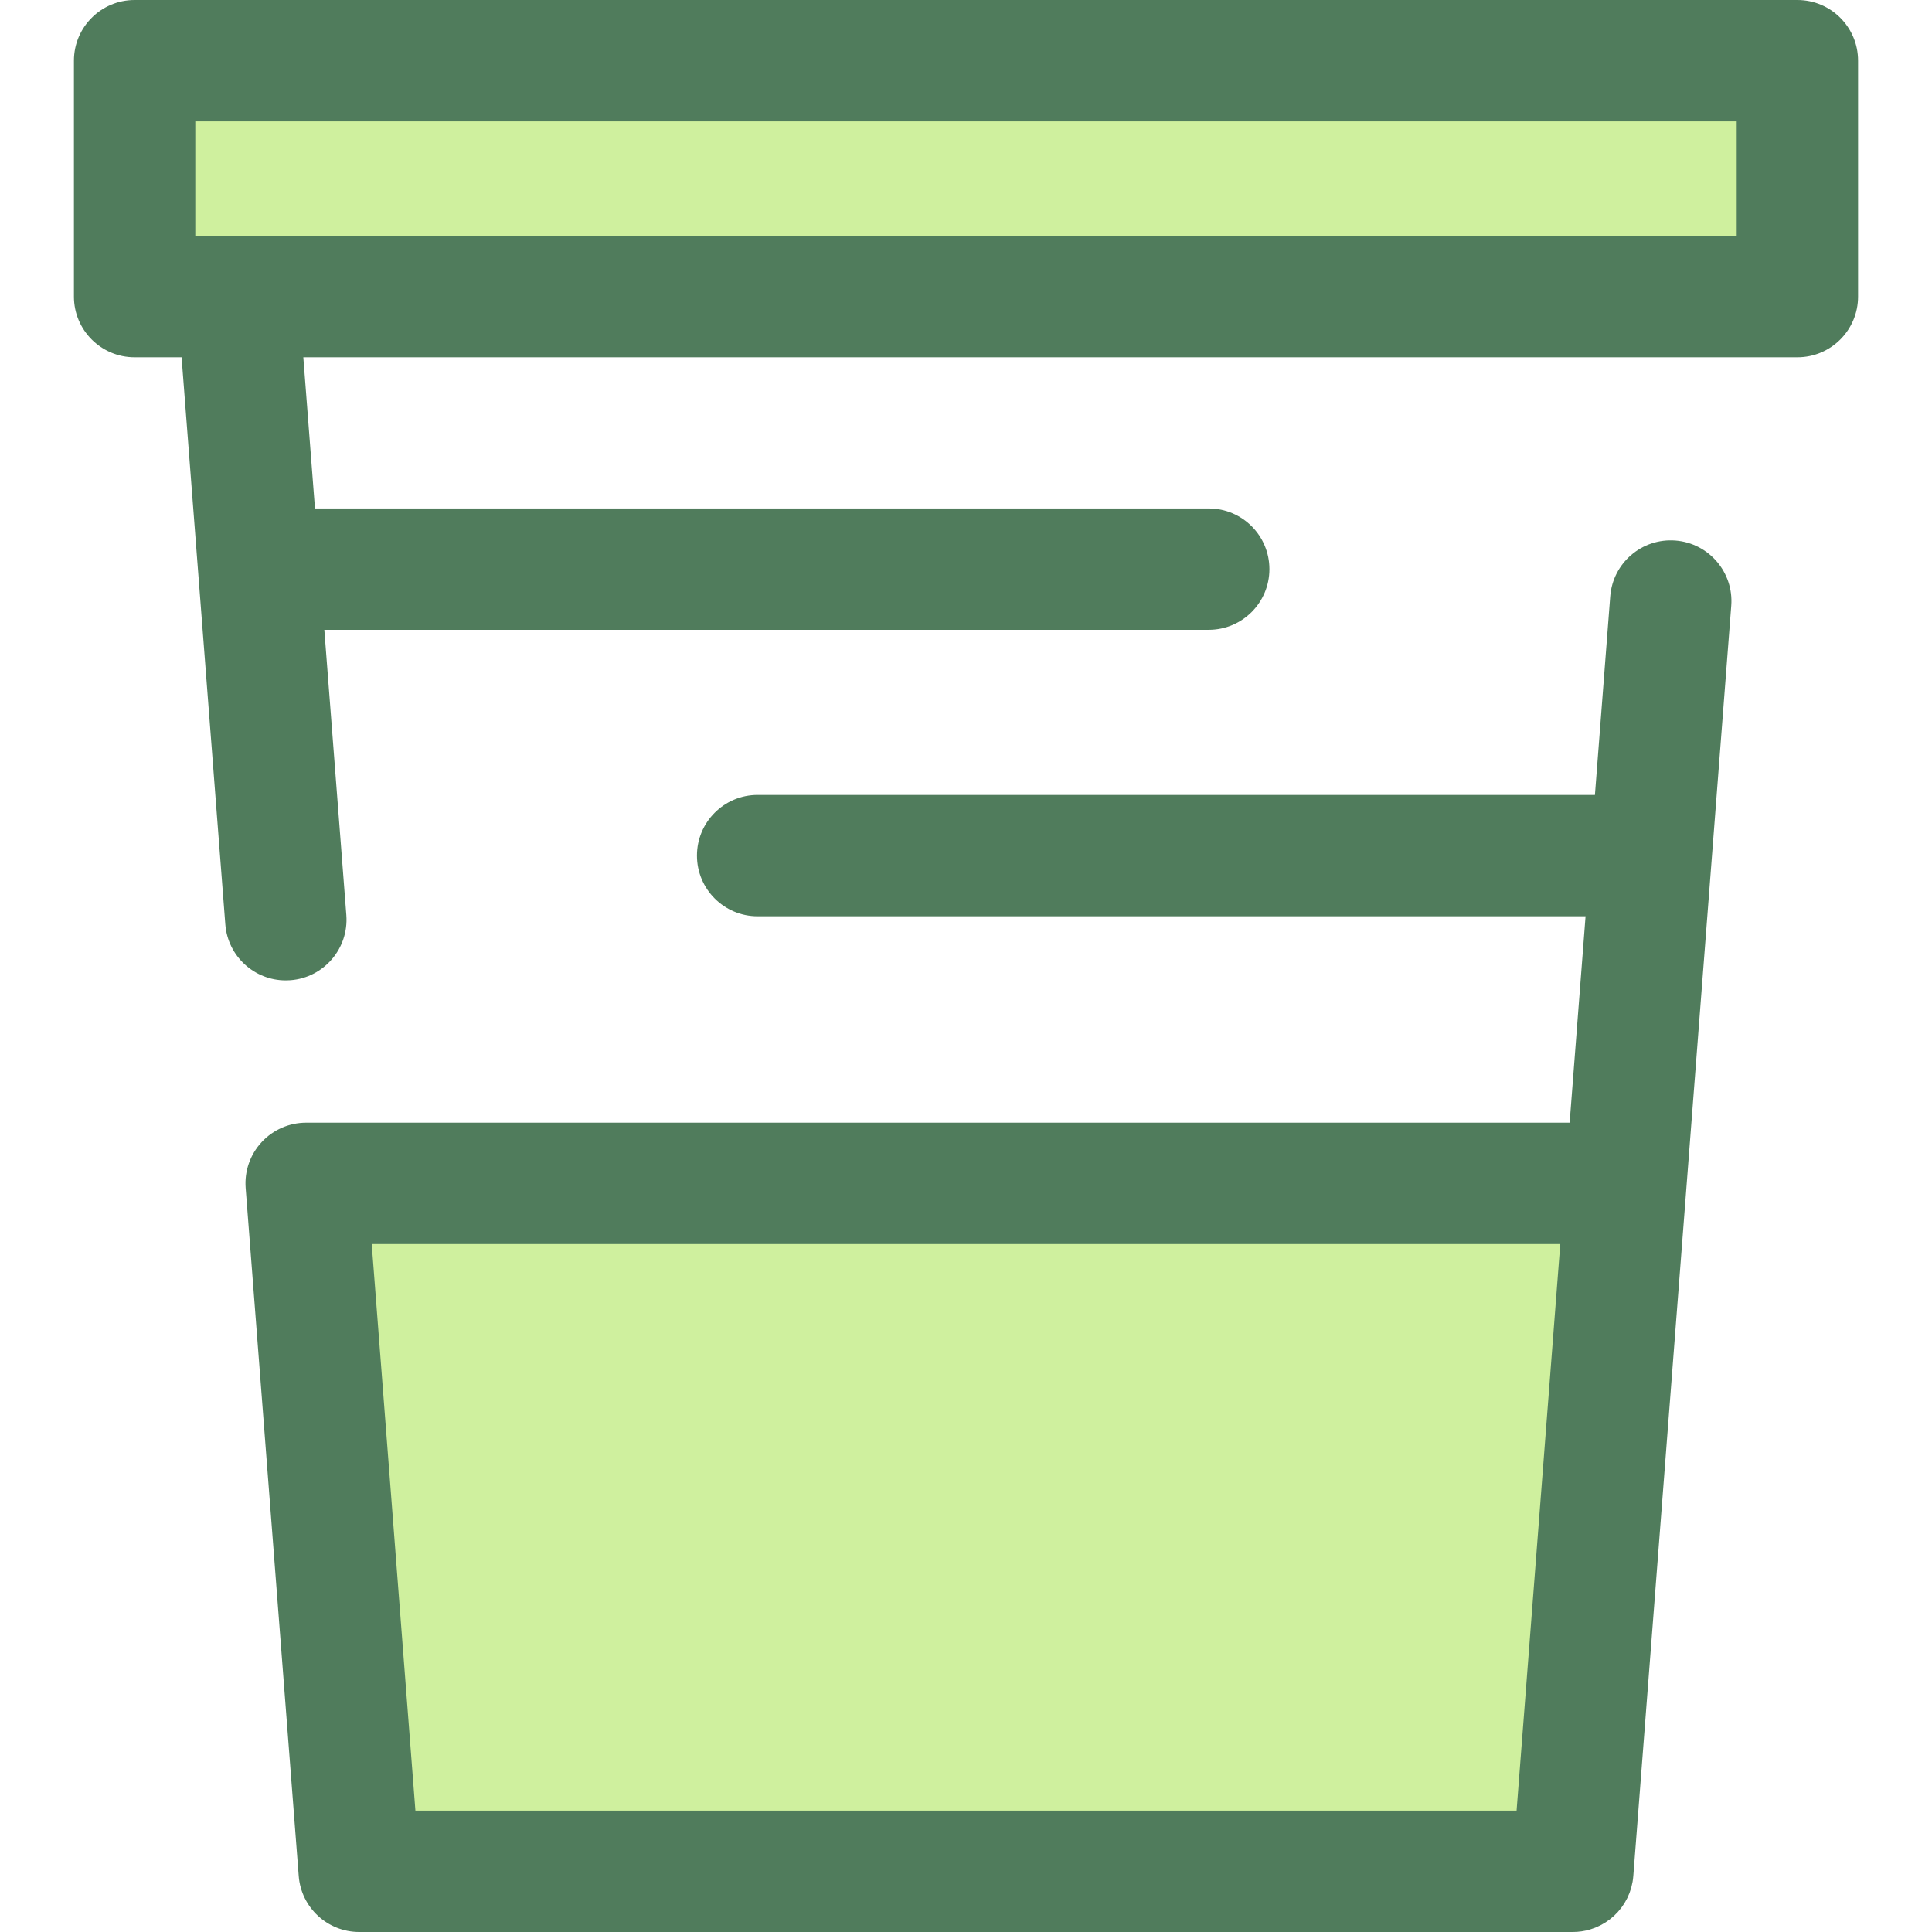 <?xml version="1.0" encoding="iso-8859-1"?>
<!-- Generator: Adobe Illustrator 19.0.0, SVG Export Plug-In . SVG Version: 6.00 Build 0)  -->
<svg version="1.1" id="Layer_1" xmlns="http://www.w3.org/2000/svg" xmlns:xlink="http://www.w3.org/1999/xlink" x="0px" y="0px"
	 viewBox="0 0 512 512" style="enable-background:new 0 0 512 512;" xml:space="preserve">
<g>
	<rect x="35.67" y="16.082" style="fill:#CFF09E;" width="440.653" height="62.523"/>
	<polygon style="fill:#CFF09E;" points="81.138,313.603 95.199,495.918 416.801,495.918 430.864,313.603 	"/>
</g>
<g>
	<path style="fill:#507C5C;" d="M444.001,143.248c-8.876-0.679-16.586,5.942-17.271,14.799l-4.058,52.618H200.786
		c-8.881,0-16.082,7.202-16.082,16.082s7.202,16.082,16.082,16.082h219.405l-4.218,54.692H81.138c-4.481,0-8.757,1.869-11.801,5.156
		c-3.044,3.287-4.579,7.695-4.234,12.163l14.061,182.314C79.81,505.533,86.796,512,95.199,512h321.604c0.002,0,0.005,0,0.008,0
		s0.006,0,0.01,0c1.565,0,3.083-0.227,4.524-0.651c0.15-0.043,0.291-0.103,0.439-0.151c0.325-0.106,0.651-0.209,0.967-0.335
		c0.335-0.133,0.659-0.289,0.983-0.445c0.121-0.058,0.244-0.105,0.363-0.166c0.363-0.185,0.714-0.391,1.06-0.603
		c0.072-0.043,0.15-0.08,0.222-0.127c0.338-0.214,0.663-0.447,0.984-0.685c0.072-0.053,0.151-0.101,0.224-0.156
		c0.281-0.216,0.548-0.452,0.815-0.685c0.103-0.09,0.212-0.17,0.312-0.264c0.217-0.201,0.418-0.417,0.622-0.629
		c0.137-0.142,0.283-0.275,0.415-0.421c0.151-0.167,0.286-0.347,0.431-0.521c0.17-0.206,0.349-0.405,0.51-0.621
		c0.098-0.132,0.182-0.272,0.277-0.405c0.19-0.27,0.383-0.537,0.555-0.82c0.066-0.106,0.119-0.22,0.182-0.328
		c0.187-0.322,0.373-0.642,0.537-0.976c0.037-0.074,0.064-0.153,0.1-0.227c0.178-0.376,0.351-0.756,0.499-1.147
		c0.031-0.079,0.05-0.162,0.079-0.241c0.142-0.392,0.278-0.788,0.391-1.197c0.042-0.153,0.068-0.312,0.105-0.468
		c0.082-0.339,0.169-0.679,0.23-1.028c0.088-0.508,0.154-1.026,0.195-1.55l14.061-182.314v-0.003L458.8,160.518
		C459.482,151.665,452.856,143.931,444.001,143.248z M98.507,329.686h314.985l-10.711,138.883l-0.868,11.267H110.089L98.507,329.686
		z"/>
	<path style="fill:#507C5C;" d="M476.326,0H35.674c-8.881,0-16.082,7.202-16.082,16.082v62.523c0,8.881,7.202,16.082,16.082,16.082
		h12.449l11.59,150.285c0.651,8.435,7.697,14.845,16.018,14.845c0.415,0,0.835-0.016,1.253-0.047
		c8.856-0.684,15.482-8.416,14.799-17.271l-5.83-75.591h234.374c8.881,0,16.082-7.202,16.082-16.082
		c0-8.881-7.202-16.082-16.082-16.082H83.473l-3.089-40.058h395.943c8.881,0,16.082-7.202,16.082-16.082V16.082
		C492.409,7.202,485.209,0,476.326,0z M460.244,62.523H51.756V32.164h408.488V62.523z"/>
</g>
<g>
</g>
<g>
</g>
<g>
</g>
<g>
</g>
<g>
</g>
<g>
</g>
<g>
</g>
<g>
</g>
<g>
</g>
<g>
</g>
<g>
</g>
<g>
</g>
<g>
</g>
<g>
</g>
<g>
</g>
</svg>
